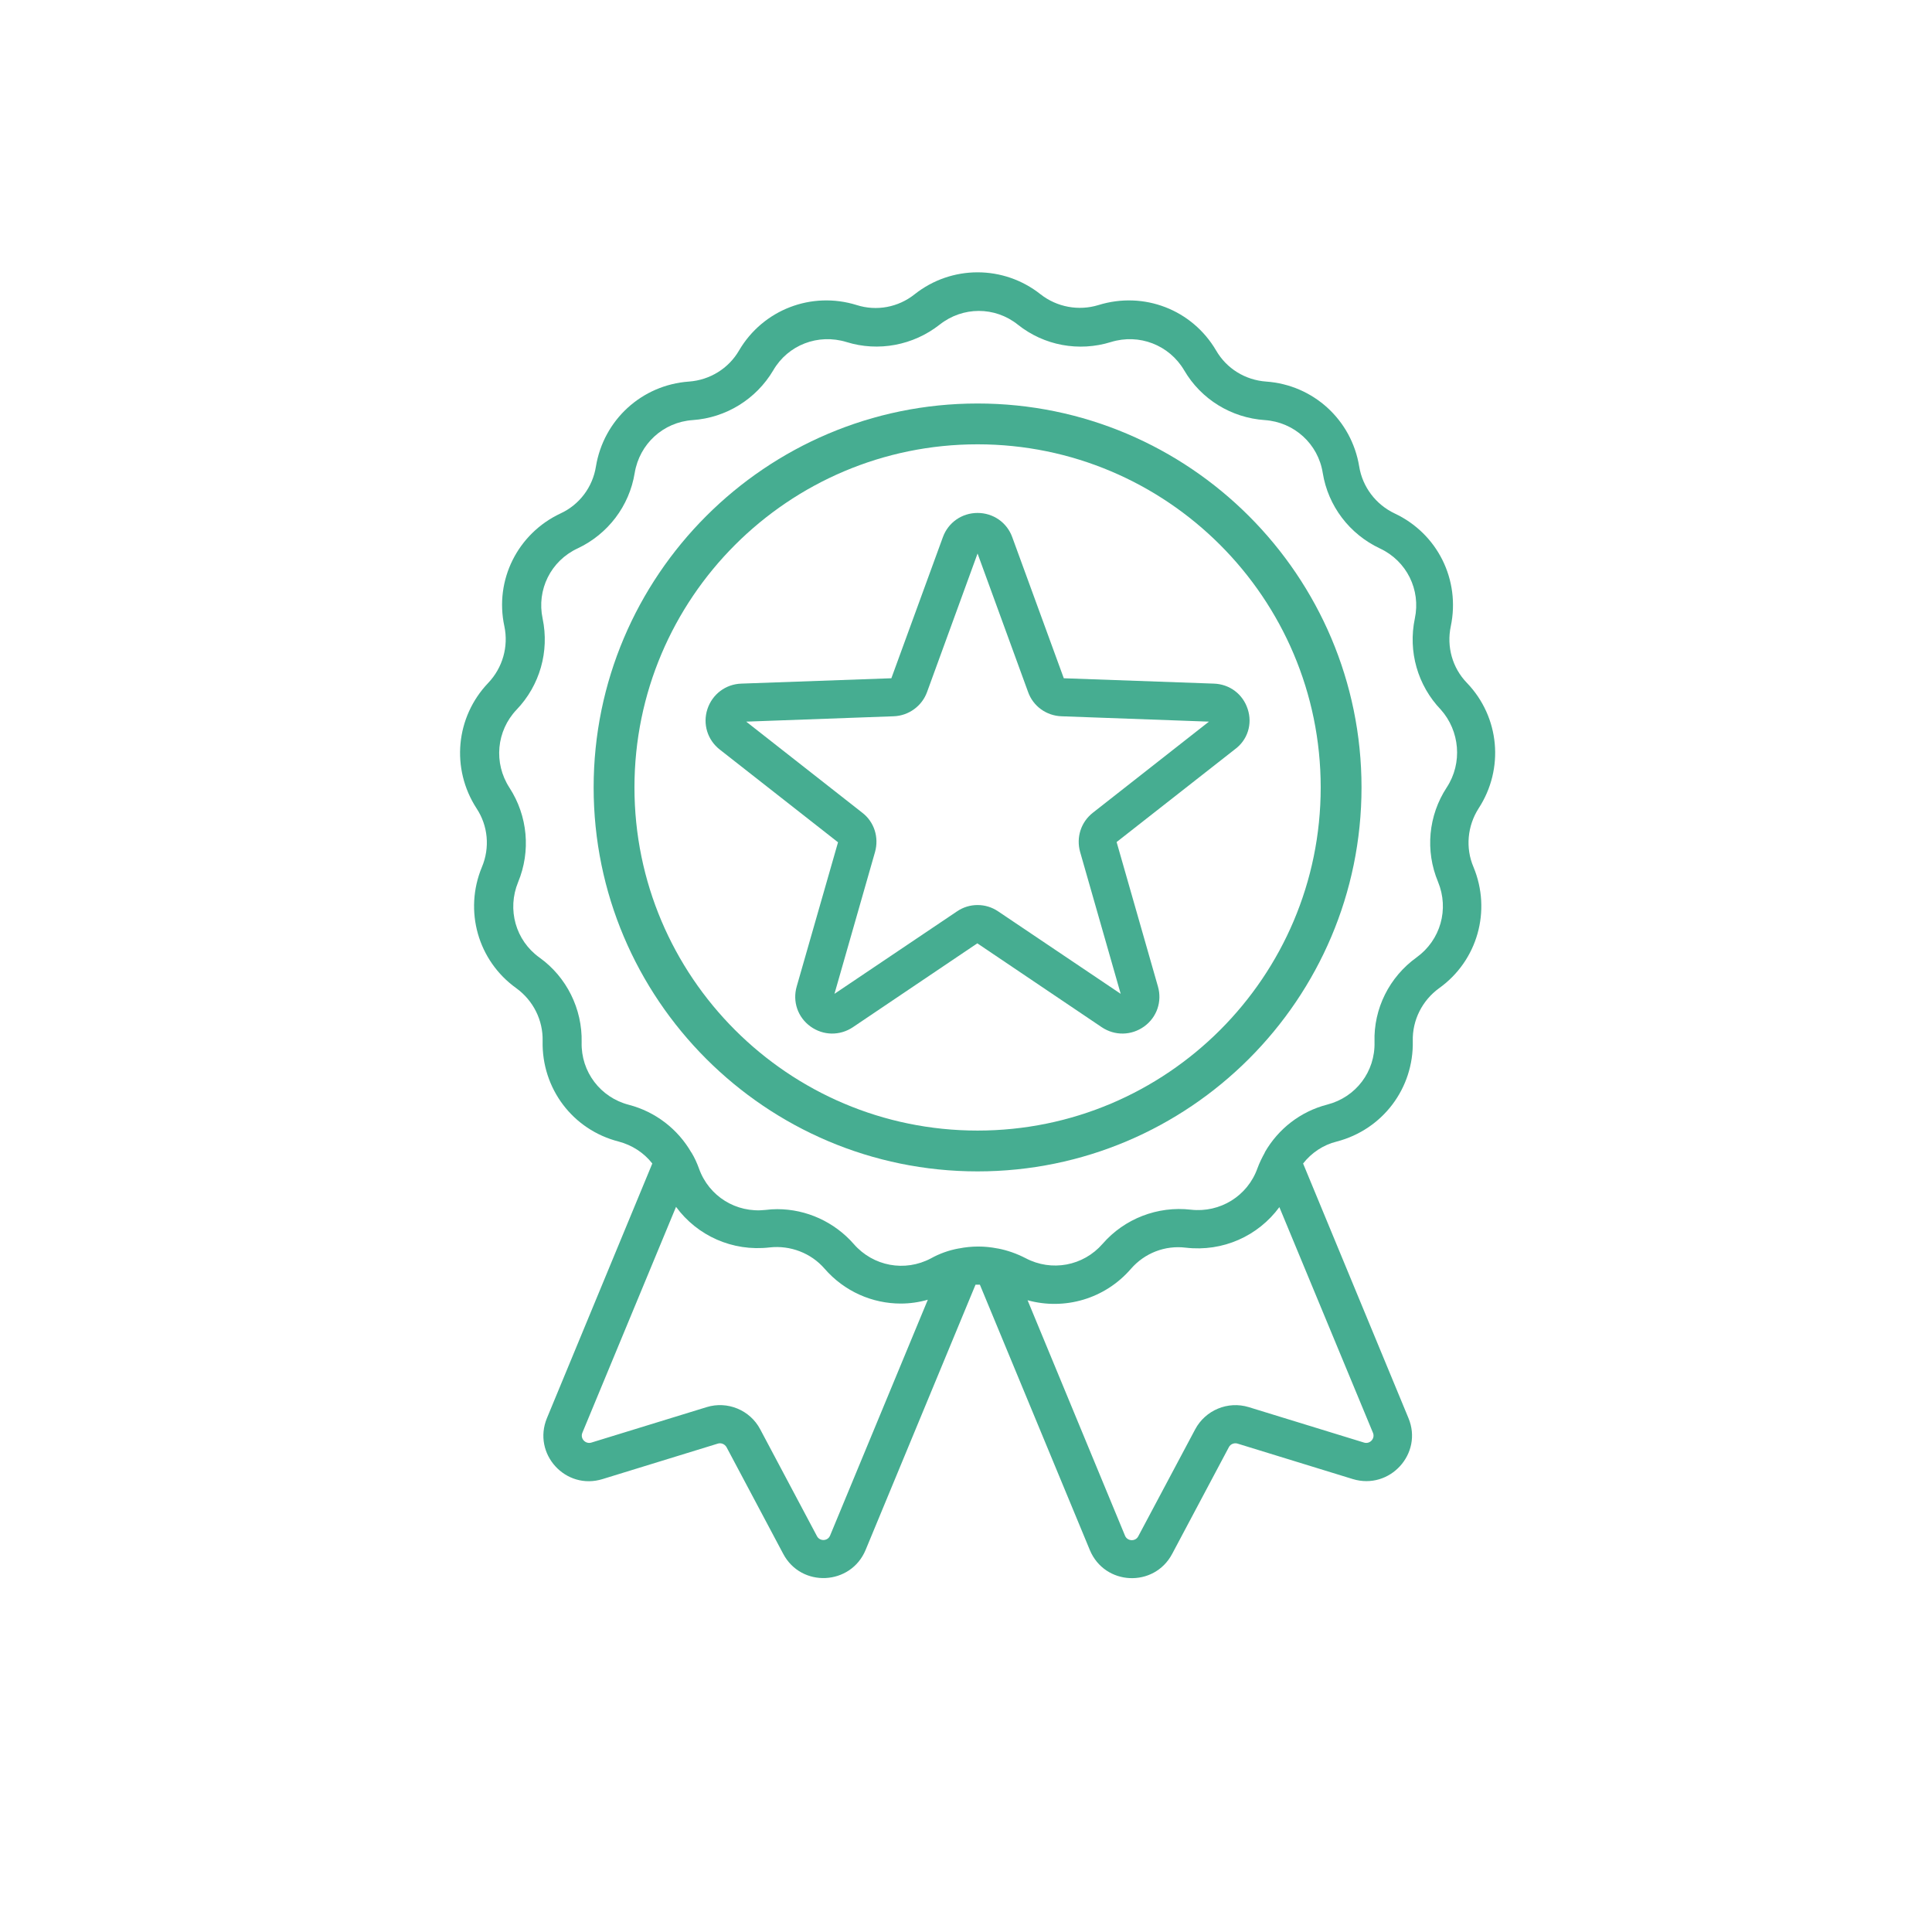 <svg width="71" height="70" viewBox="0 0 71 70" fill="none" xmlns="http://www.w3.org/2000/svg">
<path d="M35.925 43.047C28.144 43.047 21.816 36.719 21.816 28.938C21.816 21.156 28.144 14.828 35.925 14.828C43.706 14.828 50.035 21.156 50.035 28.938C50.035 36.719 43.706 43.047 35.925 43.047ZM35.925 16.328C28.969 16.328 23.316 21.981 23.316 28.938C23.316 35.894 28.969 41.547 35.925 41.547C42.882 41.547 48.535 35.894 48.535 28.938C48.535 21.981 42.882 16.328 35.925 16.328Z" fill="#46AD91"/>
<path d="M54.338 29.707C55.285 28.254 55.116 26.351 53.907 25.094C53.372 24.541 53.157 23.763 53.316 23.013C53.672 21.307 52.828 19.61 51.254 18.869C50.56 18.541 50.072 17.894 49.95 17.144C49.669 15.429 48.263 14.144 46.529 14.022C45.76 13.966 45.075 13.544 44.691 12.879C43.81 11.379 42.038 10.694 40.369 11.21C39.638 11.435 38.841 11.285 38.241 10.816C36.882 9.738 34.969 9.738 33.61 10.816C33.01 11.294 32.213 11.444 31.482 11.21C29.822 10.694 28.041 11.379 27.16 12.879C26.775 13.544 26.082 13.966 25.322 14.022C23.588 14.144 22.182 15.429 21.9 17.144C21.779 17.904 21.291 18.55 20.597 18.869C19.022 19.61 18.169 21.316 18.535 23.013C18.694 23.763 18.469 24.541 17.944 25.094C16.744 26.351 16.566 28.244 17.513 29.707C17.935 30.344 18.01 31.151 17.71 31.863C17.044 33.466 17.56 35.304 18.975 36.316C19.594 36.766 19.96 37.488 19.941 38.257C19.904 40.001 21.047 41.519 22.735 41.95C23.232 42.082 23.663 42.363 23.972 42.757L20.1 52.113C19.557 53.425 20.785 54.776 22.144 54.354L26.382 53.05C26.503 53.013 26.635 53.069 26.7 53.182L28.782 57.1C29.447 58.357 31.266 58.263 31.81 56.96L35.85 47.21C35.907 47.21 35.953 47.21 36.01 47.21L40.05 56.96C40.594 58.272 42.413 58.357 43.078 57.1L45.16 53.182C45.216 53.069 45.357 53.013 45.478 53.05L49.716 54.354C51.075 54.766 52.303 53.416 51.76 52.113L47.888 42.757C48.197 42.363 48.629 42.072 49.125 41.95C50.813 41.51 51.957 39.991 51.919 38.257C51.9 37.488 52.266 36.766 52.885 36.316C54.3 35.304 54.816 33.466 54.15 31.863C53.85 31.16 53.925 30.354 54.338 29.707ZM30.507 56.425C30.422 56.641 30.122 56.651 30.019 56.444L27.938 52.526C27.563 51.813 26.729 51.475 25.969 51.71L21.732 53.013C21.516 53.079 21.31 52.863 21.404 52.647L24.844 44.35C25.622 45.41 26.916 46.001 28.285 45.841C29.044 45.757 29.803 46.047 30.3 46.619C31.032 47.463 32.063 47.904 33.103 47.904C33.432 47.904 33.769 47.857 34.097 47.763L30.507 56.425ZM50.129 53.013L45.891 51.71C45.122 51.475 44.297 51.822 43.922 52.526L41.832 56.454C41.728 56.66 41.428 56.641 41.344 56.435L37.763 47.782C39.122 48.157 40.603 47.735 41.56 46.629C42.066 46.047 42.816 45.757 43.575 45.85C44.944 46.01 46.238 45.419 47.016 44.36L50.457 52.657C50.541 52.863 50.344 53.079 50.129 53.013ZM53.166 28.938C52.491 29.969 52.369 31.263 52.847 32.407C53.26 33.41 52.941 34.544 52.06 35.182C51.057 35.904 50.475 37.066 50.513 38.294C50.541 39.382 49.828 40.319 48.779 40.591C47.794 40.844 46.978 41.482 46.482 42.344V42.354C46.379 42.541 46.285 42.729 46.21 42.935C45.844 43.957 44.832 44.575 43.763 44.454C42.544 44.313 41.325 44.782 40.519 45.71C39.807 46.526 38.644 46.741 37.688 46.235C37.36 46.066 37.013 45.944 36.666 45.879H36.657C36.188 45.785 35.71 45.785 35.241 45.879C35.241 45.879 35.241 45.879 35.232 45.879C34.875 45.944 34.529 46.066 34.21 46.244C33.254 46.751 32.091 46.535 31.378 45.719C30.666 44.904 29.635 44.435 28.566 44.435C28.425 44.435 28.275 44.444 28.135 44.463C27.057 44.585 26.053 43.966 25.688 42.944C25.613 42.738 25.529 42.55 25.416 42.363C25.416 42.363 25.416 42.354 25.407 42.354C24.91 41.491 24.085 40.854 23.11 40.6C22.06 40.329 21.347 39.382 21.375 38.304C21.404 37.075 20.822 35.904 19.828 35.191C18.947 34.563 18.628 33.419 19.041 32.416C19.51 31.282 19.397 29.988 18.722 28.947C18.132 28.038 18.244 26.857 18.985 26.079C19.838 25.188 20.194 23.941 19.941 22.732C19.716 21.672 20.241 20.613 21.225 20.154C22.341 19.629 23.128 18.597 23.325 17.379C23.503 16.31 24.375 15.513 25.453 15.438C26.682 15.354 27.788 14.669 28.416 13.61C28.96 12.672 30.066 12.251 31.107 12.569C32.279 12.935 33.563 12.691 34.529 11.932C35.382 11.257 36.563 11.257 37.407 11.932C38.372 12.7 39.647 12.935 40.828 12.569C41.86 12.251 42.966 12.672 43.519 13.61C44.138 14.669 45.244 15.354 46.482 15.438C47.56 15.513 48.441 16.31 48.61 17.379C48.807 18.597 49.594 19.629 50.71 20.154C51.694 20.613 52.219 21.672 51.994 22.732C51.741 23.941 52.097 25.188 52.95 26.079C53.644 26.857 53.757 28.038 53.166 28.938Z" fill="#46AD91"/>
<path d="M45.853 26.059C45.675 25.506 45.188 25.141 44.607 25.122L39.094 24.925L37.2 19.741C37.004 19.197 36.497 18.85 35.925 18.85C35.353 18.85 34.847 19.197 34.65 19.741L32.757 24.925L27.244 25.122C26.663 25.141 26.175 25.516 25.997 26.059C25.819 26.603 25.997 27.194 26.457 27.55L30.797 30.953L29.279 36.25C29.119 36.803 29.316 37.384 29.785 37.722C30.253 38.059 30.863 38.069 31.341 37.75L35.916 34.666L40.491 37.75C40.969 38.069 41.578 38.059 42.047 37.722C42.516 37.384 42.713 36.803 42.553 36.25L41.035 30.944L45.375 27.541C45.853 27.194 46.032 26.603 45.853 26.059ZM40.163 29.866C39.722 30.212 39.544 30.775 39.694 31.309L41.185 36.522L36.685 33.494C36.45 33.334 36.188 33.259 35.925 33.259C35.663 33.259 35.4 33.334 35.166 33.494L30.666 36.522L32.157 31.309C32.307 30.775 32.129 30.203 31.688 29.866L27.422 26.519L32.841 26.322C33.394 26.303 33.882 25.947 34.069 25.431L35.925 20.341L37.782 25.431C37.969 25.956 38.457 26.303 39.01 26.322L44.428 26.519L40.163 29.866Z" fill="#46AD91"/>
</svg>

